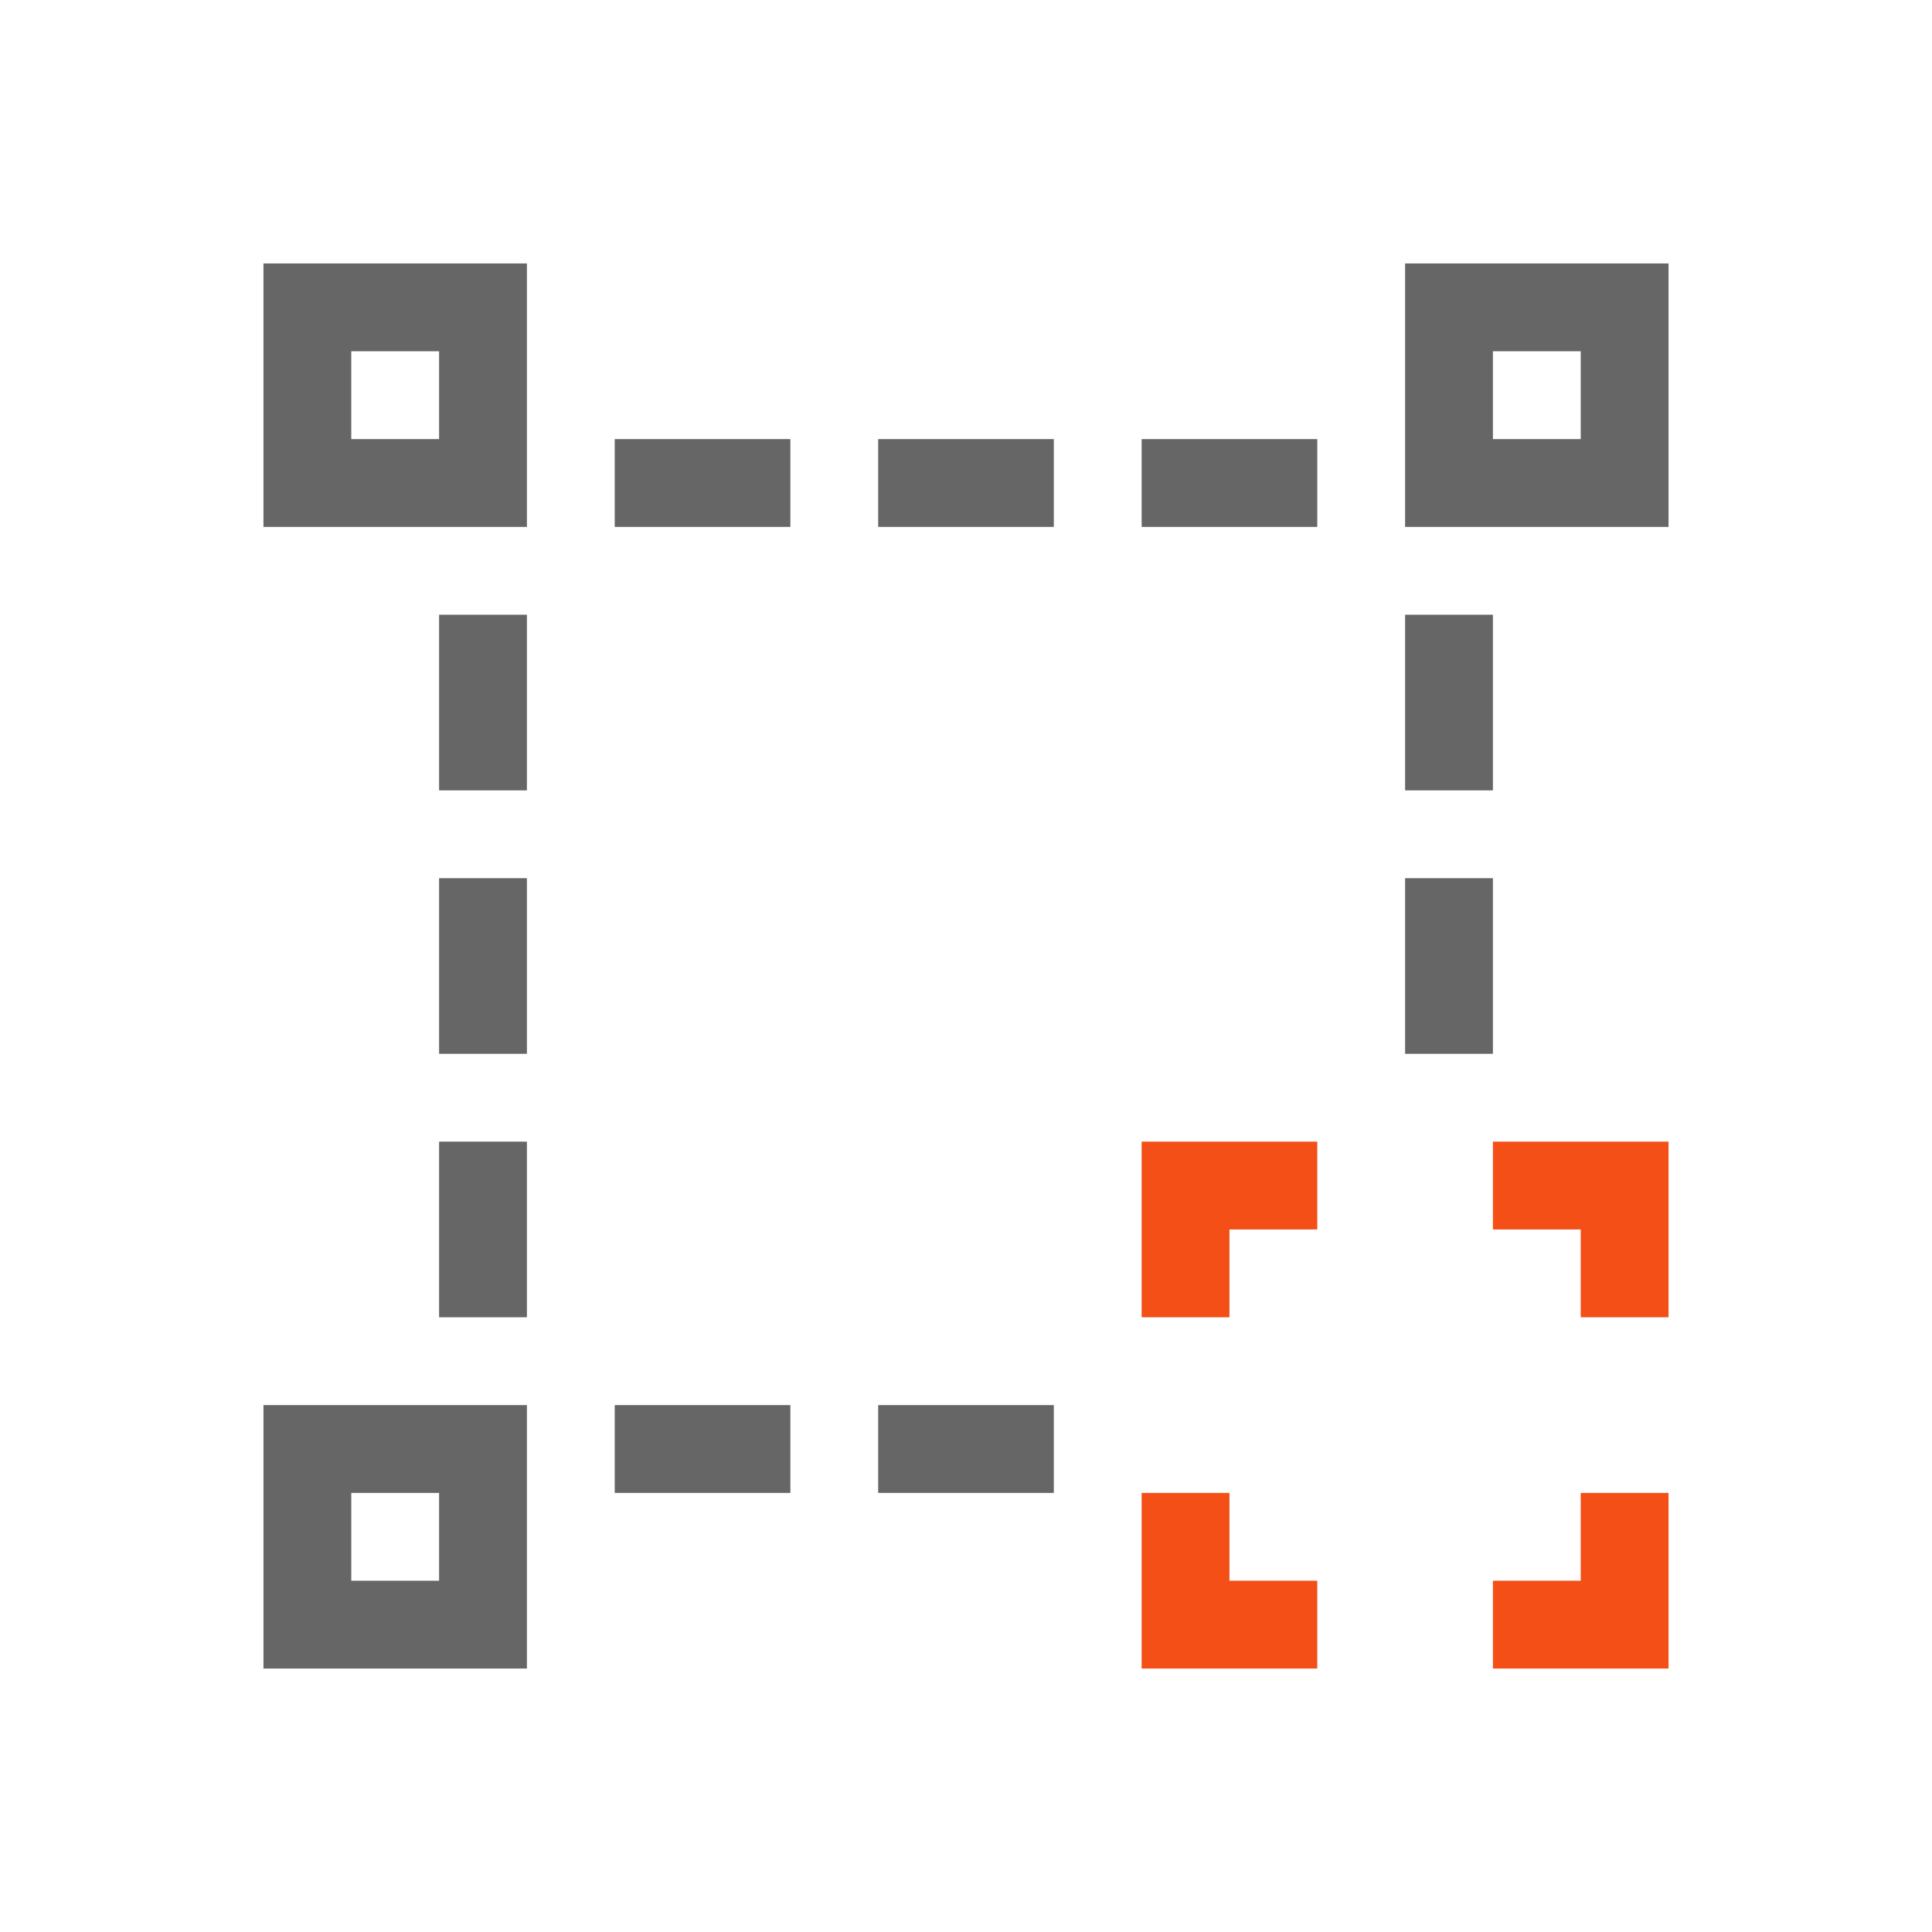 <svg width="22" height="22" version="1.1" viewBox="0 0 22 22" xmlns="http://www.w3.org/2000/svg">
 <defs>
  <style id="current-color-scheme" type="text/css">.ColorScheme-Text{color:#666666}.ColorScheme-Highlight{color:#f34f17}</style>
 </defs>
 <path class="ColorScheme-Text" d="m3 3v3h3v-3h-1zm13 0v3h3v-3h-2zm-12 1h1v1h-1zm13 0h1v1h-1zm-10 1v1h2v-1zm3 0v1h2v-1zm3 0v1h2v-1zm-8 2v2h1v-2zm11 0v2h1v-2zm-11 3v2h1v-2zm11 0v2h1v-2zm-11 3v2h1v-2zm-2 3v3h3v-3h-2zm4 0v1h2v-1zm3 0v1h2v-1zm-6 1h1v1h-1z" color="#666666" fill="#666"/>
 <path class="ColorScheme-Highlight" d="m13 13v2h1v-1h1v-1zm4 0v1h1v1h1v-2h-1zm-4 4v2h2v-1h-1v-1zm5 0v1h-1v1h2v-2z" color="#f34f17" fill="#f34f17"/>
</svg>
